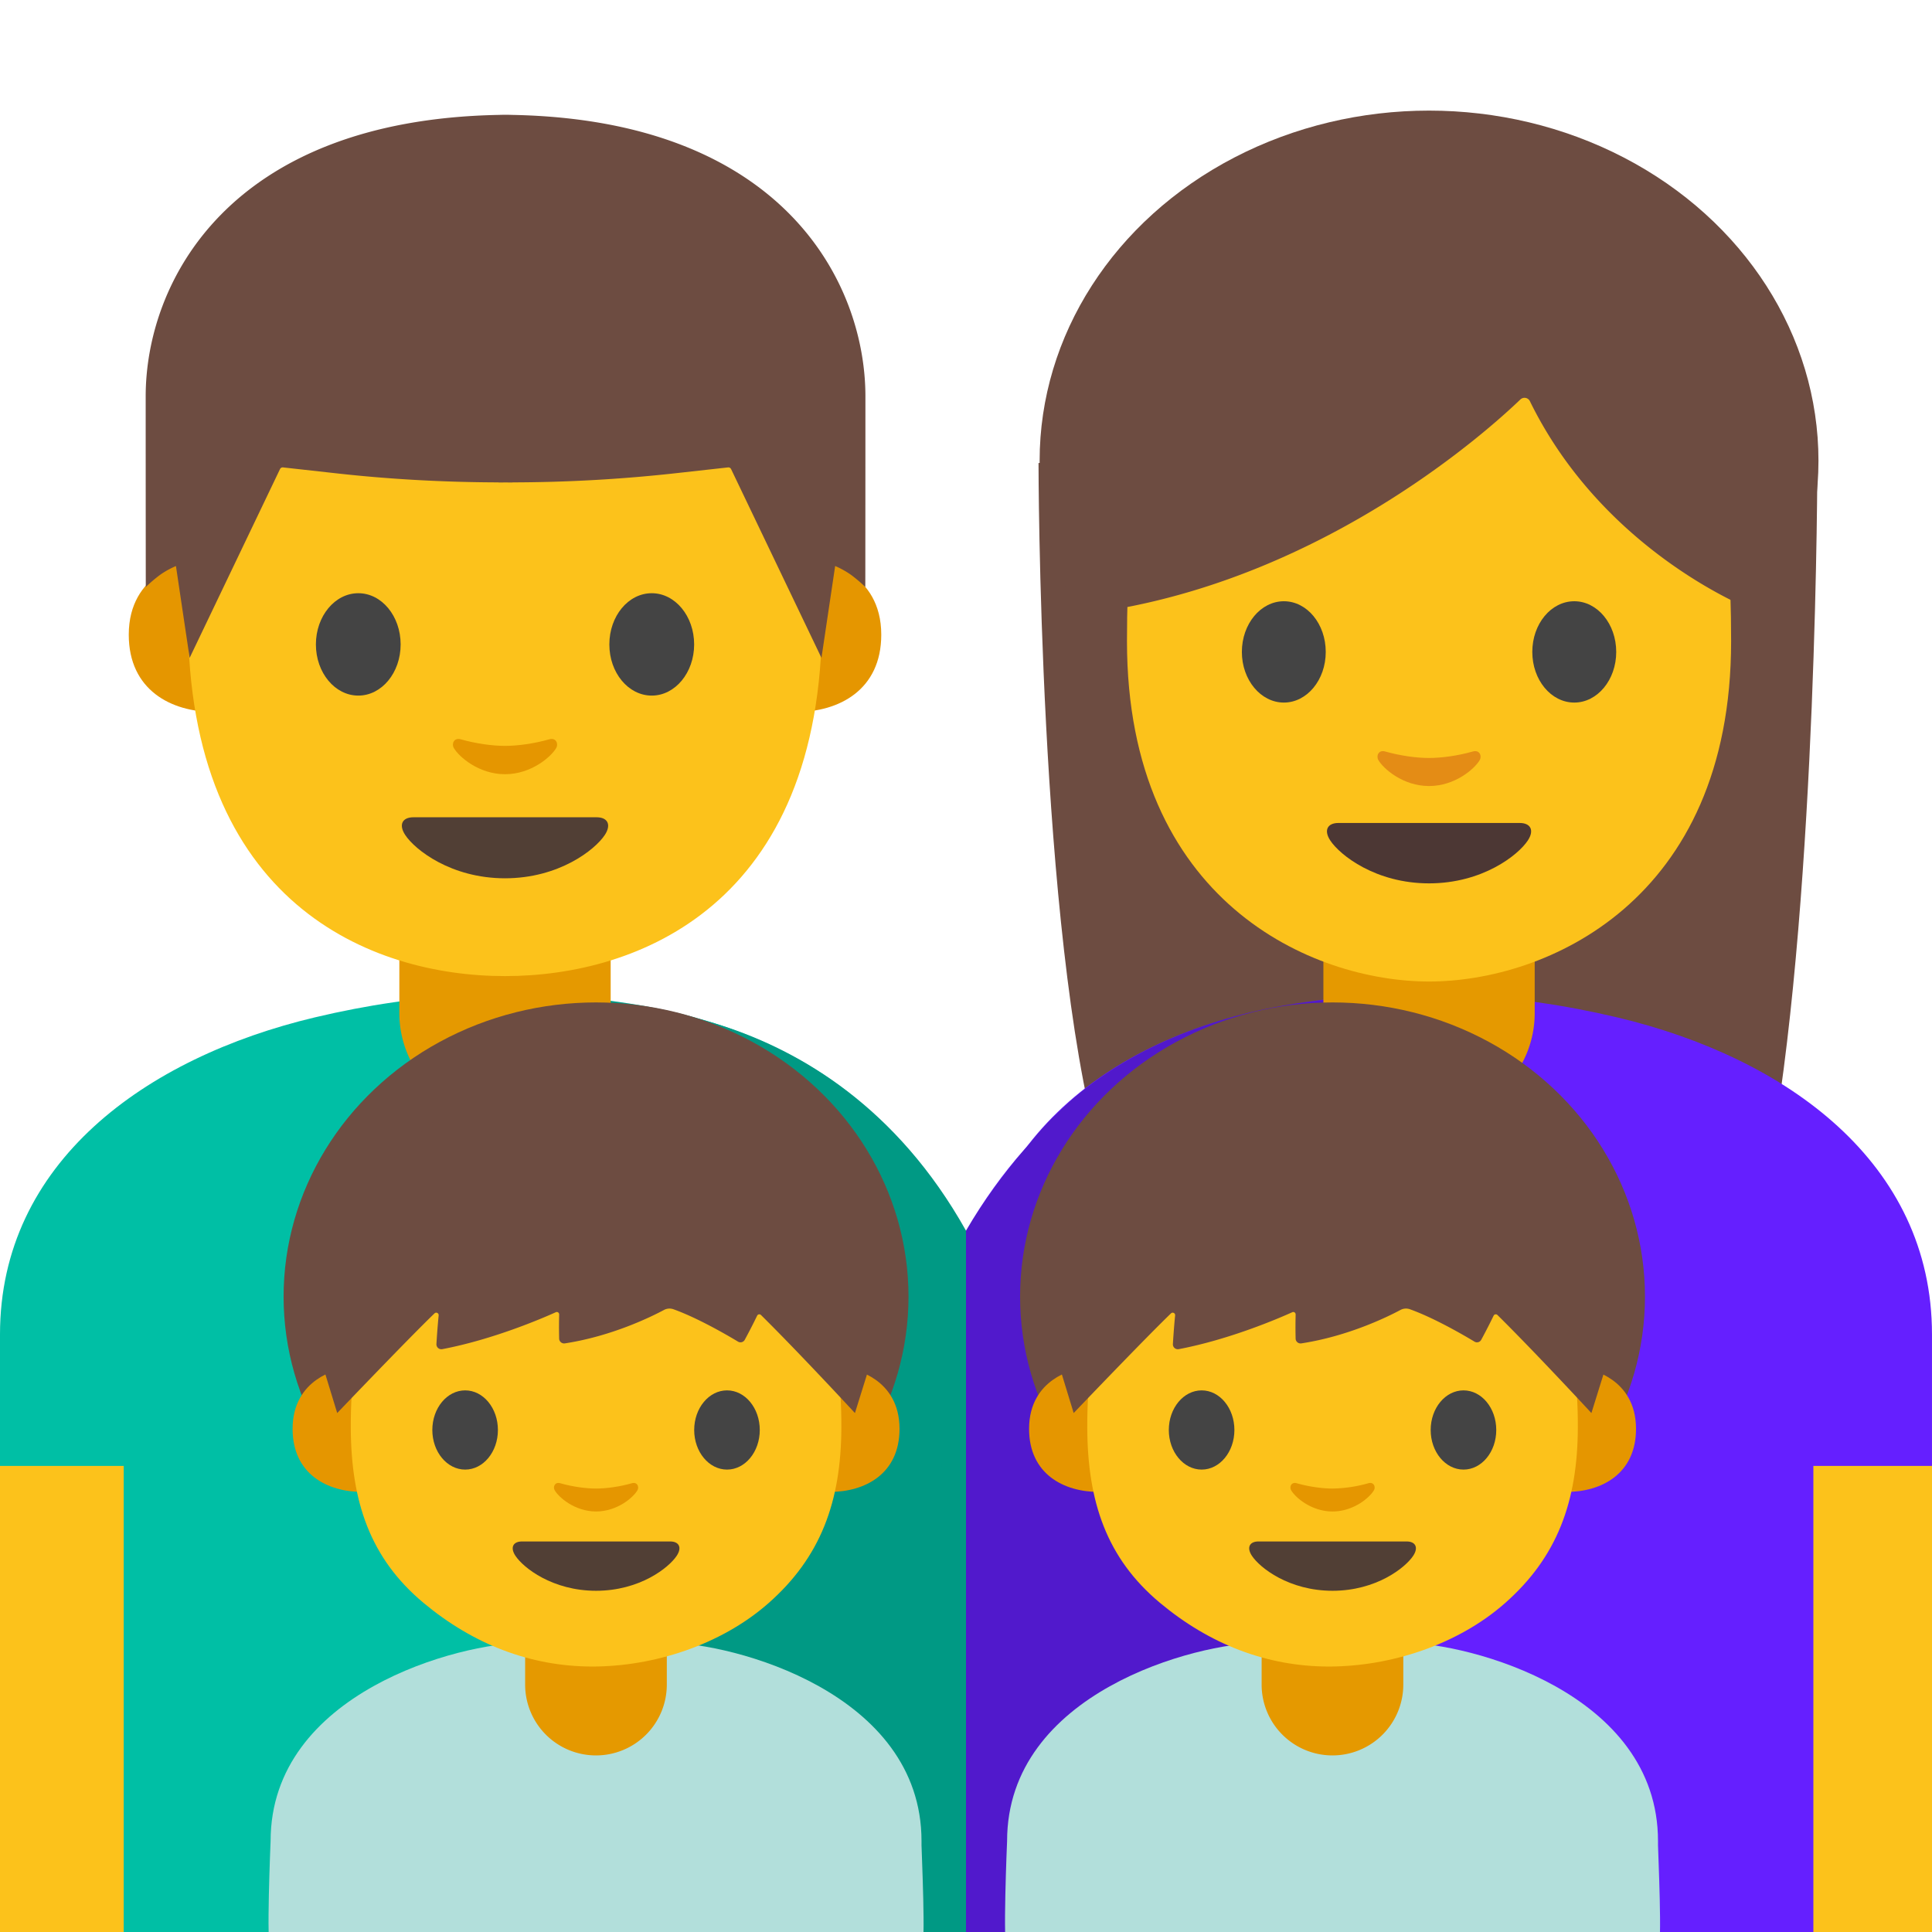 <svg id="レイヤー_1" xmlns="http://www.w3.org/2000/svg" viewBox="0 0 128 128"><path id="XMLID_4628_" d="M68.805 30.672s0 31.032 4 45.46c1.972 7.111 4.426 11.59 10.327 7.16l22.888-.228c5.892 4.497 10.114.185 11.384-7.117 3-17.242 3-45.274 3-45.274H68.805z" fill="#6d4c41"/><g id="XMLID_4625_" fill="#651fff"><path id="XMLID_4627_" d="M89.5 66.621s-16-1.446-25.5 14.917V99.16l25.5-32.539z"/><path id="XMLID_4626_" d="M128 128.527l-64 .016V88.404C64 76.12 73.176 68.67 85.055 66.62c7.707-1.33 15.222-.844 22.08.783 11.234 2.667 20.864 9.633 20.864 21v40.124z"/></g><g id="XMLID_4622_" fill="#00bfa5"><path id="XMLID_4624_" d="M0 128.527l64 .016V88.404C64 76.12 54.379 68.67 42.5 66.62c-7.707-1.33-14.777-.844-21.636.783C9.63 70.071 0 77.037 0 88.404v40.123z"/><path id="XMLID_4623_" d="M38.5 66.621S54.833 65.175 64 81.538V99.16L38.5 66.621z"/></g><path id="XMLID_1990_" d="M89.208 66.172s-.648-.003-1.756.104c-.797.1-1.595.207-2.397.345-5.169.892-9.808 2.823-13.414 5.718-.13.106-.26.208-.389.318a22.24 22.24 0 0 0-1.085.993c-.185.179-.373.342-.557.531a20.42 20.42 0 0 0-1.434 1.638c-.284.311-.563.64-.841.972-1.117 1.382-2.263 2.933-3.335 4.748-4.827-8.616-11.639-12.291-17.009-13.843a36.034 36.034 0 0 0-4.491-1.074 53.71 53.71 0 0 0-2.308-.335l-.697 62.251 24.505.005 25.749-.006-.541-62.365z" opacity=".2"/><path id="XMLID_251_" d="M33.458 74.121a7 7 0 0 1-7-7v-6.417h14v6.417a7 7 0 0 1-7 7z" fill="#e59900"/><g id="XMLID_240_"><g id="XMLID_248_" fill="#e59600"><path id="XMLID_250_" d="M54.523 37.223s3.863.669 3.863 4.828c0 3.669-2.818 5.118-5.635 5.118v-9.946h1.772z"/><path id="XMLID_249_" d="M12.394 37.223s-3.863.669-3.863 4.828c0 3.669 2.818 5.118 5.635 5.118v-9.946h-1.772z"/></g><path id="XMLID_247_" d="M33.458 9.981c-16.646 0-21.002 12.904-21.002 31.031 0 18.797 12.082 23.657 21.002 23.657 8.789 0 21.002-4.721 21.002-23.657 0-18.127-4.356-31.031-21.002-31.031z" fill="#fcc21b"/><path id="XMLID_245_" d="M26.543 42.696c0 1.872-1.253 3.389-2.804 3.389-1.55 0-2.81-1.517-2.81-3.389 0-1.877 1.261-3.394 2.81-3.394 1.551 0 2.804 1.517 2.804 3.394" fill="#444"/><path id="XMLID_244_" d="M40.371 42.696c0 1.872 1.254 3.389 2.81 3.389 1.548 0 2.808-1.517 2.808-3.389 0-1.877-1.26-3.394-2.808-3.394-1.556 0-2.81 1.517-2.81 3.394" fill="#444"/><path id="XMLID_243_" d="M39.536 54.147h-6.078-6.078c-.697 0-.996.468-.535 1.17.645.983 3.039 2.872 6.613 2.872s5.968-1.889 6.613-2.872c.461-.702.162-1.17-.535-1.17z" fill="#513f35"/><path id="XMLID_242_" d="M36.395 48.98c-1.034.293-2.107.436-2.936.436s-1.902-.143-2.936-.436c-.442-.125-.616.294-.458.572.328.577 1.649 1.742 3.394 1.742s3.065-1.165 3.394-1.742c.158-.278-.016-.697-.458-.572z" fill="#e59600"/><path id="XMLID_241_" d="M33.96 7.613s-.325-.01-.465-.009c-.141-.001-.465.009-.465.009C15.066 7.96 9.652 18.767 9.652 26.261c0 7.282.007 12.633.007 12.633s.285-.297.813-.708c.563-.438 1.185-.684 1.185-.684l.907 6.084 5.986-12.505a.198.198 0 0 1 .203-.114l3.547.394c3.566.396 7.147.588 10.729.598v.008c.155.001.31-.004.465-.004.155 0 .31.005.465.004v-.008a99.97 99.97 0 0 0 10.729-.598l3.547-.394a.201.201 0 0 1 .203.114l5.986 12.505.907-6.084s.623.247 1.185.684c.528.411.813.708.813.708s.007-5.351.007-12.633c.002-7.494-5.413-18.301-23.376-18.648z" fill="#6d4c41"/></g><path id="XMLID_4620_" fill="#fcc21b" d="M0 97.121h8.195v31.406H0z"/><path id="XMLID_4619_" fill="#fcc21b" d="M120.14 97.121h8v31.406h-8z"/><path id="XMLID_4618_" d="M94.678 74.121a7 7 0 0 1-7-7v-5.984h14v5.984a7 7 0 0 1-7 7z" fill="#e59900"/><ellipse id="XMLID_4601_" cx="94.678" cy="30.521" rx="25.8" ry="23.193" fill="#6d4c41"/><path id="XMLID_4600_" d="M94.678 12.915c-15.862 0-20.013 12.296-20.013 29.57s12.304 22.543 20.013 22.543c7.709 0 20.013-5.27 20.013-22.543 0-17.274-4.151-29.57-20.013-29.57z" fill="#fcc21b"/><path id="XMLID_4599_" d="M87.834 43.193c0 1.852-1.24 3.354-2.775 3.354-1.534 0-2.782-1.502-2.782-3.354 0-1.857 1.248-3.359 2.782-3.359 1.535 0 2.775 1.502 2.775 3.359" fill="#444"/><path id="XMLID_4598_" d="M101.519 43.193c0 1.852 1.241 3.354 2.781 3.354 1.532 0 2.779-1.502 2.779-3.354 0-1.857-1.247-3.359-2.779-3.359-1.54 0-2.781 1.502-2.781 3.359" fill="#444"/><path id="XMLID_4597_" d="M100.73 26.465c-2.11 2.027-12.584 11.467-27.02 13.931V21.042S79.941 8.678 94.895 8.678s21.185 12.675 21.185 12.675v19.043s-9.798-3.761-14.719-13.813a.396.396 0 0 0-.631-.118z" fill="#6d4c41"/><path id="XMLID_4596_" d="M100.693 54.525h-6.015-6.015c-.69 0-.986.464-.53 1.158.639.972 3.008 2.842 6.545 2.842s5.906-1.87 6.545-2.842c.456-.694.16-1.158-.53-1.158z" fill="#4c3734"/><path id="XMLID_4595_" d="M97.584 49.787c-1.023.29-2.085.431-2.906.431s-1.882-.141-2.906-.431c-.438-.124-.61.291-.453.566.325.571 1.632 1.724 3.359 1.724s3.034-1.153 3.359-1.724c.157-.275-.015-.69-.453-.566z" fill="#e48c15"/><g><path id="XMLID_4603_" d="M109.847 129.121H66.722c-.308 0 0-7.142 0-7.142 0-9.844 12.532-13.14 16.884-13.14h9.375c4.352 0 16.866 3.296 16.866 13.14v.279c0 .356.308 6.863 0 6.863z" fill="#b2dfdb"/><path id="XMLID_4602_" d="M88.279 116.301a4.693 4.693 0 0 1-4.693-4.693v-3.596h9.386v3.596a4.693 4.693 0 0 1-4.693 4.693z" fill="#e59900"/><g id="XMLID_359_"><ellipse id="XMLID_340_" cx="88.284" cy="85.903" rx="20.701" ry="19.49" fill="#6d4c41"/><g id="XMLID_337_" fill="#e59600"><path id="XMLID_339_" d="M105.236 90.721s3.154.546 3.154 3.943c0 2.996-2.301 4.179-4.602 4.179v-8.122h1.448z"/><path id="XMLID_338_" d="M71.333 90.721s-3.154.546-3.154 3.943c0 2.996 2.301 4.179 4.602 4.179v-8.122h-1.448z"/></g><g id="XMLID_333_"><path d="M100.283 80.53c-2.869-3.575-7.813-5.109-11.998-5.109-4.182 0-9.126 1.534-11.995 5.109-2.805 3.495-4.277 8.01-4.256 14.069.021 4.886 1.277 8.64 4.82 11.596 3.28 2.737 7.075 4.217 11.186 4.217 4.04 0 8.5-1.413 11.662-4.192 3.467-3.05 4.814-6.736 4.834-11.621.024-6.059-1.451-10.574-4.253-14.069z" fill="#fcc21b"/></g><path id="XMLID_332_" d="M90.657 98.268a9.136 9.136 0 0 1-2.373.352c-.67 0-1.537-.115-2.373-.352-.357-.101-.498.237-.37.463.265.466 1.333 1.408 2.743 1.408s2.478-.941 2.743-1.408c.128-.226-.012-.565-.37-.463z" fill="#e59600"/><path id="XMLID_329_" d="M93.197 102.126h-4.912-4.912c-.563 0-.805.379-.433.946.521.794 2.457 2.321 5.345 2.321s4.824-1.527 5.345-2.321c.372-.567.13-.946-.433-.946z" fill="#513f35"/><g id="XMLID_320_" fill="#444"><path id="XMLID_322_" d="M81.782 94.742c0 1.448-.969 2.622-2.17 2.622-1.199 0-2.175-1.174-2.175-2.622 0-1.452.975-2.626 2.175-2.626 1.201 0 2.17 1.174 2.17 2.626"/><path id="XMLID_321_" d="M99.131 94.742c0 1.448-.969 2.622-2.17 2.622-1.199 0-2.175-1.174-2.175-2.622 0-1.452.975-2.626 2.175-2.626 1.201 0 2.17 1.174 2.17 2.626"/></g><path id="XMLID_318_" d="M71.134 93.618s4.719-4.941 6.448-6.604c.11-.105.288-.015.273.136-.069.687-.12 1.441-.148 1.894a.327.327 0 0 0 .387.341c3.387-.643 6.647-2.051 7.525-2.448.108-.049.224.035.221.154a31.33 31.33 0 0 0-.002 1.595.33.33 0 0 0 .379.317c3.108-.477 5.7-1.752 6.556-2.209a.78.78 0 0 1 .637-.053c1.611.577 3.565 1.715 4.277 2.145a.32.32 0 0 0 .447-.119 39.23 39.23 0 0 0 .821-1.598.158.158 0 0 1 .255-.046c2.533 2.502 6.225 6.495 6.225 6.495l2.611-8.378s-4.228-14.91-18.916-14.91-20.253 15.905-20.253 15.905l2.257 7.383z" fill="#6d4c41"/></g></g><g><path id="XMLID_16_" d="M61.053 129.121H17.928c-.308 0 0-7.142 0-7.142 0-9.844 12.532-13.14 16.884-13.14h9.375c4.352 0 16.866 3.296 16.866 13.14v.279c0 .356.308 6.863 0 6.863z" fill="#b2dfdb"/><path id="XMLID_15_" d="M39.485 116.301a4.693 4.693 0 0 1-4.693-4.693v-3.596h9.386v3.596a4.693 4.693 0 0 1-4.693 4.693z" fill="#e59900"/><g id="XMLID_1_"><ellipse id="XMLID_14_" cx="39.49" cy="85.903" rx="20.701" ry="19.49" fill="#6d4c41"/><g id="XMLID_11_" fill="#e59600"><path id="XMLID_13_" d="M56.442 90.721s3.154.546 3.154 3.943c0 2.996-2.301 4.179-4.602 4.179v-8.122h1.448z"/><path id="XMLID_12_" d="M22.539 90.721s-3.154.546-3.154 3.943c0 2.996 2.301 4.179 4.602 4.179v-8.122h-1.448z"/></g><g id="XMLID_9_"><path d="M51.489 80.53c-2.869-3.575-7.813-5.109-11.998-5.109-4.182 0-9.126 1.534-11.995 5.109-2.805 3.495-4.277 8.01-4.256 14.069.021 4.886 1.277 8.64 4.82 11.596 3.28 2.737 7.075 4.217 11.186 4.217 4.04 0 8.5-1.413 11.662-4.192 3.467-3.05 4.814-6.736 4.834-11.621.024-6.059-1.451-10.574-4.253-14.069z" fill="#fcc21b"/></g><path id="XMLID_8_" d="M41.864 98.268c-.836.237-1.703.352-2.373.352s-1.537-.115-2.373-.352c-.357-.101-.498.237-.37.463.265.466 1.333 1.408 2.743 1.408s2.478-.941 2.743-1.408c.127-.226-.013-.565-.37-.463z" fill="#e59600"/><path id="XMLID_7_" d="M44.403 102.126h-4.912-4.912c-.563 0-.805.379-.433.946.521.794 2.457 2.321 5.345 2.321s4.824-1.527 5.345-2.321c.372-.567.13-.946-.433-.946z" fill="#513f35"/><g id="XMLID_3_" fill="#444"><path id="XMLID_6_" d="M32.988 94.742c0 1.448-.969 2.622-2.17 2.622-1.199 0-2.175-1.174-2.175-2.622 0-1.452.975-2.626 2.175-2.626 1.201 0 2.17 1.174 2.17 2.626"/><path id="XMLID_4_" d="M50.337 94.742c0 1.448-.969 2.622-2.17 2.622-1.199 0-2.175-1.174-2.175-2.622 0-1.452.975-2.626 2.175-2.626 1.201 0 2.17 1.174 2.17 2.626"/></g><path id="XMLID_2_" d="M22.341 93.618s4.719-4.941 6.448-6.604c.11-.105.288-.015.273.136-.069.687-.12 1.441-.148 1.894a.327.327 0 0 0 .387.341c3.387-.643 6.647-2.051 7.525-2.448.108-.049.224.035.221.154a31.33 31.33 0 0 0-.002 1.595.33.33 0 0 0 .379.317c3.108-.477 5.699-1.752 6.556-2.209a.78.78 0 0 1 .637-.053c1.611.577 3.565 1.715 4.277 2.145a.32.32 0 0 0 .447-.119 39.23 39.23 0 0 0 .821-1.598.158.158 0 0 1 .255-.046c2.533 2.502 6.225 6.495 6.225 6.495l2.611-8.378s-4.228-14.91-18.916-14.91-20.253 15.905-20.253 15.905l2.257 7.383z" fill="#6d4c41"/></g></g></svg>